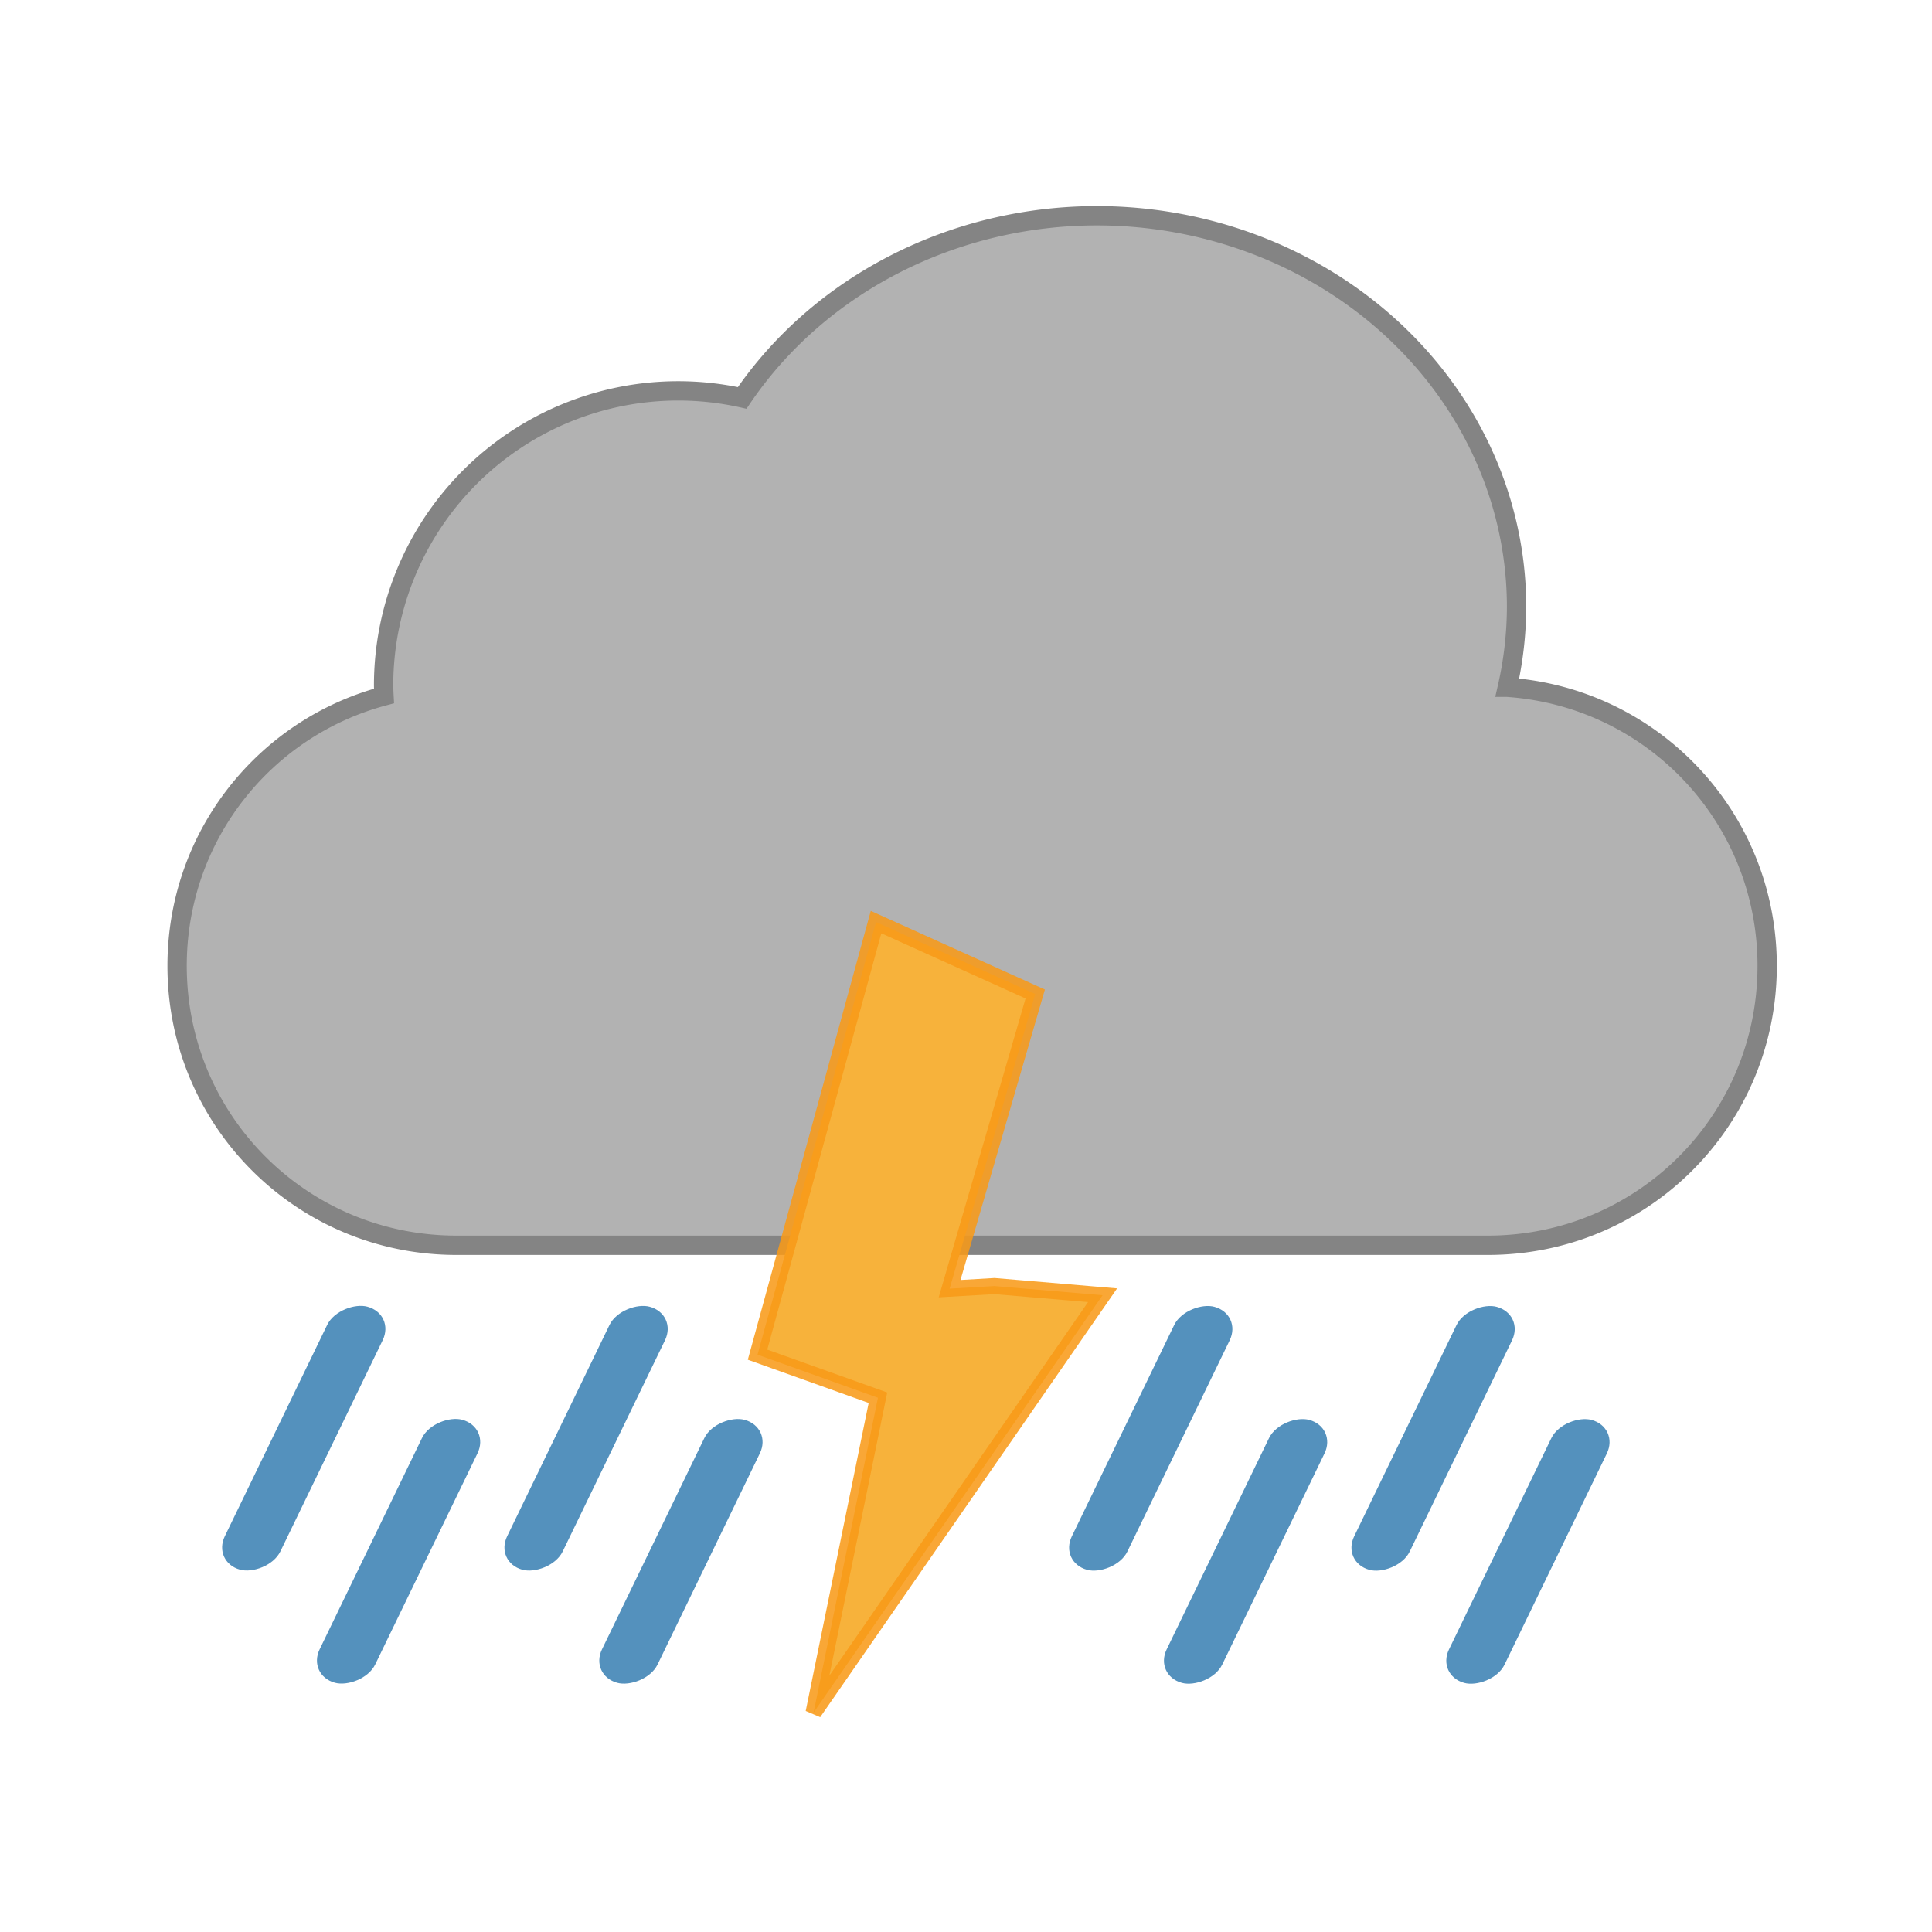 <?xml version="1.0" encoding="UTF-8" standalone="no"?>
<svg
   width="300"
   height="300"
   viewBox="0 0 79.375 79.375"
   version="1.1"
   id="svg8"
   xmlns:xlink="http://www.w3.org/1999/xlink"
   xmlns="http://www.w3.org/2000/svg"
   xmlns:svg="http://www.w3.org/2000/svg"
   xmlns:rdf="http://www.w3.org/1999/02/22-rdf-syntax-ns#"
   xmlns:cc="http://creativecommons.org/ns#"
   xmlns:dc="http://purl.org/dc/elements/1.1/">
  <defs
     id="defs2">
    <linearGradient
       xlink:href="#b"
       id="linearGradient1068"
       gradientUnits="userSpaceOnUse"
       gradientTransform="matrix(1,0,0,1,-97.167,-13.875)"
       x1="26.74"
       y1="37.88"
       x2="35.76"
       y2="53.52" />
    <linearGradient
       id="b"
       x1="26.74"
       x2="35.76"
       y1="37.88"
       y2="53.52"
       gradientUnits="userSpaceOnUse"
       gradientTransform="translate(8.03,-0.514)">
      <stop
         offset="0"
         stop-color="#f7b23b"
         id="stop9" />
      <stop
         offset=".45"
         stop-color="#f7b23b"
         id="stop11" />
      <stop
         offset="1"
         stop-color="#f59e0b"
         id="stop13" />
    </linearGradient>
  </defs>
  <rect
     transform="matrix(-0.436,0.9,-0.965,-0.264,0,0)"
     ry="1.182"
     y="-70.636"
     x="39.283"
     height="2.365"
     width="12.004"
     id="rect400-3"
     style="fill:#5491bd;fill-opacity:1;stroke-width:0.227" />
  <rect
     transform="matrix(-0.436,0.9,-0.965,-0.264,0,0)"
     ry="1.182"
     y="-49.407"
     x="45.507"
     height="2.365"
     width="12.004"
     id="rect400-3-0-2"
     style="fill:#5491bd;fill-opacity:1;stroke-width:0.227" />
  <rect
     transform="matrix(-0.436,0.9,-0.965,-0.264,0,0)"
     ry="1.182"
     y="-38.793"
     x="48.618"
     height="2.365"
     width="12.004"
     id="rect400-3-0-2-1"
     style="fill:#5491bd;fill-opacity:1;stroke-width:0.227" />
  <rect
     transform="matrix(-0.436,0.9,-0.965,-0.264,0,0)"
     ry="1.182"
     y="-81.25"
     x="36.171"
     height="2.365"
     width="12.004"
     id="rect400-3-0-2-7"
     style="fill:#5491bd;fill-opacity:1;stroke-width:0.227" />
  <rect
     transform="matrix(-0.436,0.9,-0.965,-0.264,0,0)"
     ry="1.182"
     y="-76.26"
     x="42.795"
     height="2.365"
     width="12.004"
     id="rect400-3-3"
     style="fill:#5491bd;fill-opacity:1;stroke-width:0.227" />
  <rect
     transform="matrix(-0.436,0.9,-0.965,-0.264,0,0)"
     ry="1.182"
     y="-55.032"
     x="49.019"
     height="2.365"
     width="12.004"
     id="rect400-3-0-2-6"
     style="fill:#5491bd;fill-opacity:1;stroke-width:0.227" />
  <rect
     transform="matrix(-0.436,0.9,-0.965,-0.264,0,0)"
     ry="1.182"
     y="-44.417"
     x="52.13"
     height="2.365"
     width="12.004"
     id="rect400-3-0-2-1-7"
     style="fill:#5491bd;fill-opacity:1;stroke-width:0.227" />
  <rect
     transform="matrix(-0.436,0.9,-0.965,-0.264,0,0)"
     ry="1.182"
     y="-86.874"
     x="39.683"
     height="2.365"
     width="12.004"
     id="rect400-3-0-2-7-5"
     style="fill:#5491bd;fill-opacity:1;stroke-width:0.227" />
  <path
     id="path14-7-5"
     style="fill:#b2b2b2;fill-opacity:1;stroke:#848484;stroke-width:0.794;stroke-miterlimit:4;stroke-dasharray:none;stroke-opacity:1"
     d="m 45.058,8.864 a 17.249,16.073 0 0 0 -14.566,7.484 12.104,12.104 0 0 0 -2.628,-0.289 12.104,12.104 0 0 0 -12.104,12.104 12.104,12.104 0 0 0 0.016,0.431 c -4.906,1.305 -8.5,5.761 -8.5,11.089 0,6.359 5.119,11.478 11.478,11.478 h 42.371 c 6.359,0 11.478,-5.119 11.478,-11.478 0,-6.088 -4.693,-11.036 -10.674,-11.447 A 17.249,16.073 0 0 0 62.307,24.937 17.249,16.073 0 0 0 45.058,8.864 Z" />
  <path
     id="path689-5-3-3"
     style="fill:#f7b23b;fill-opacity:1;stroke:#f89918;stroke-width:0.661;stroke-linecap:butt;stroke-linejoin:miter;stroke-miterlimit:4;stroke-dasharray:none;stroke-opacity:0.867"
     d="m 35.992,37.884 -4.869,17.772 4.947,1.769 -2.644,12.935 11.873,-17.146 -4.444,-0.377 -1.841,0.107 3.518,-12.106 z" />
</svg>
